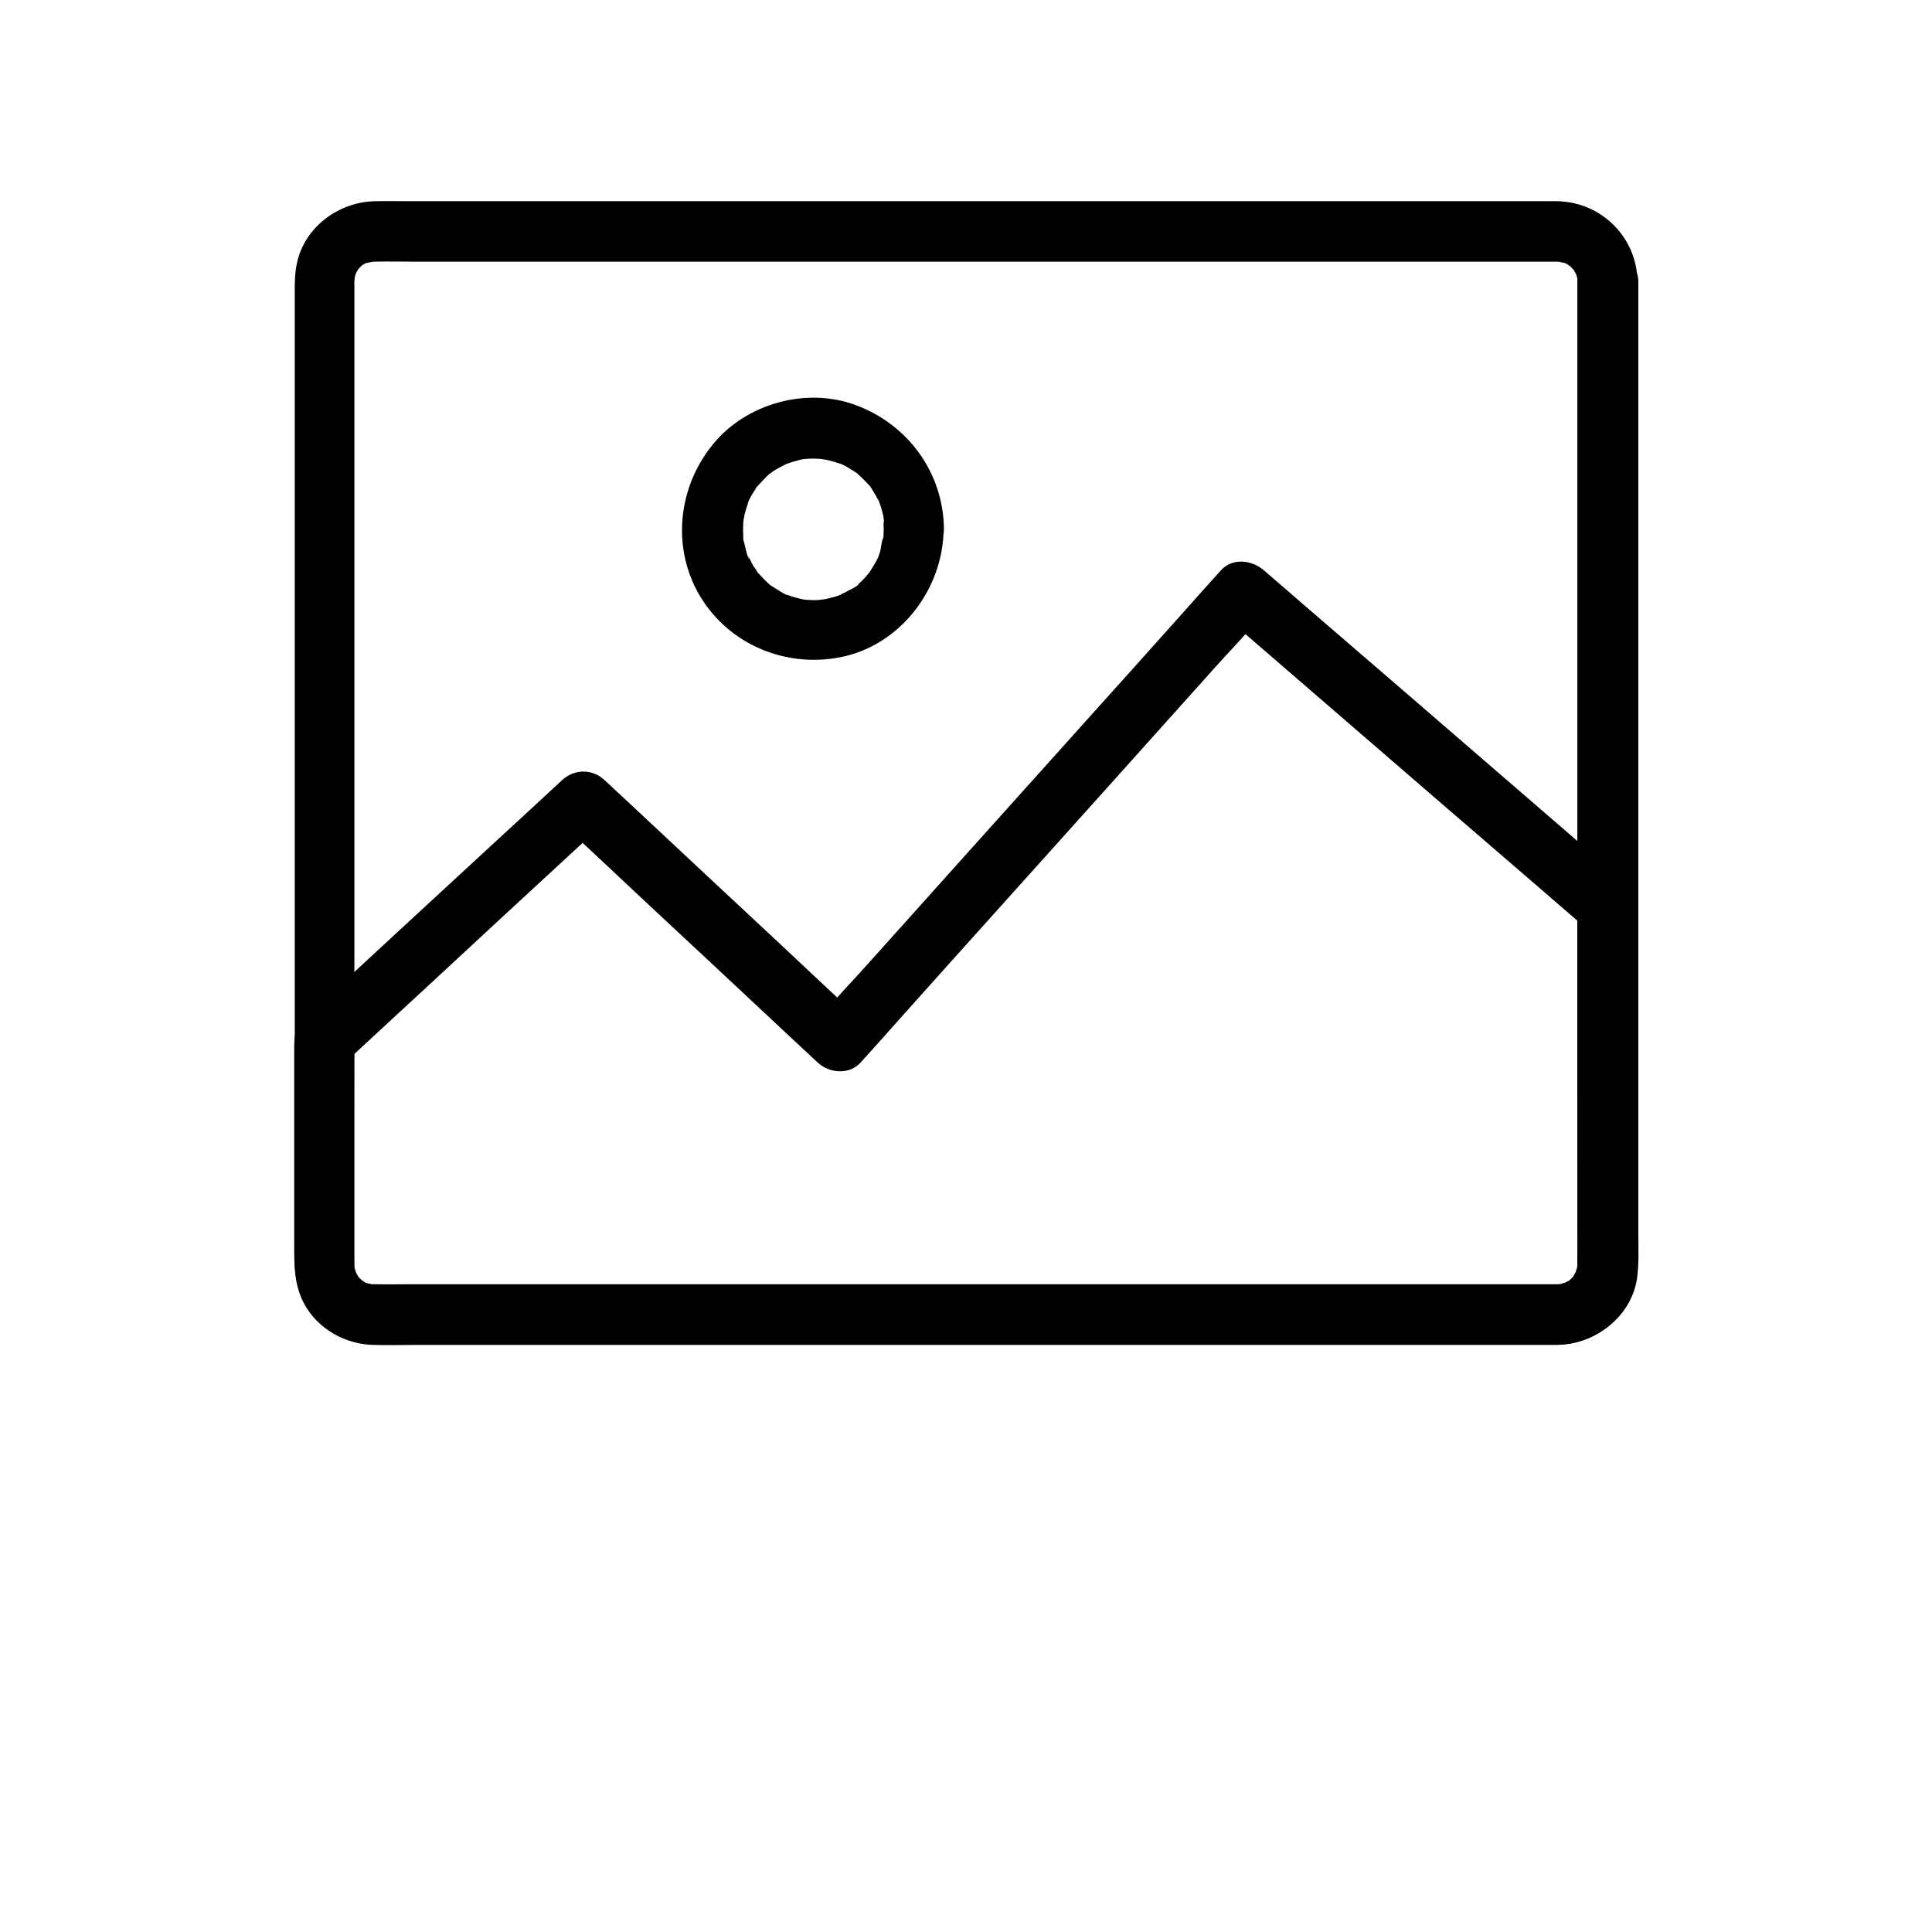 <?xml version="1.0" encoding="utf-8"?>
<!-- Generator: Adobe Illustrator 26.5.0, SVG Export Plug-In . SVG Version: 6.00 Build 0)  -->
<svg version="1.1" id="Layer_1" xmlns="http://www.w3.org/2000/svg" xmlns:xlink="http://www.w3.org/1999/xlink" x="0px" y="0px"
	 viewBox="0 0 700 700" style="enable-background:new 0 0 700 700;" xml:space="preserve">
<path d="M571.5,101.9v12.2v32.6v47v56.1v59.1V365v47.5v32.9c0,4.2,0.1,8.5,0,12.7v0.8c0.1,2,0.5-1.9,0,0.1c-0.2,0.7-0.4,1.4-0.6,2.1
	c-0.6,2.1,0.2-0.7,0.3-0.6c0.1,0-0.6,1.1-0.7,1.3c-0.2,0.3-0.4,0.6-0.5,0.9c-0.5,1.3,1.4-1.4,0.4-0.5c-0.5,0.5-1,1-1.5,1.5
	c-0.1,0.1-0.8,0.7-0.8,0.7c-0.2-0.1,2.4-1.5,0.5-0.4c-0.3,0.2-0.7,0.4-0.9,0.5c-0.2,0.1-0.4,0.2-0.7,0.3c-0.5,0.3-0.4,0.2,0.3-0.1
	c0.3-0.5,1-0.3-0.1,0c-0.5,0.1-0.9,0.3-1.4,0.4c-0.3,0.1-0.7,0.2-1.1,0.2c-1.2,0.3,1.1-0.2,1.1-0.1c0,0.1-1.6,0.1-1.5,0.1H564h-4.4
	h-22.8h-37.7h-48.9h-56h-59.1h-57.8h-53h-44h-30.8c-4.5,0-9.1,0.1-13.7,0h-0.3h-0.8c-2,0.1,1.9,0.5-0.1,0c-0.4-0.1-2.8-0.5-2.8-0.8
	c0-0.2,2,1.1,1,0.4c-0.3-0.2-0.7-0.3-0.9-0.5s-0.6-0.4-0.9-0.5c-1.3-0.5,1.4,1.4,0.5,0.4c-0.4-0.5-1-1-1.5-1.5
	c-0.1-0.1-0.7-0.8-0.7-0.8c0.1-0.1,1.3,2,0.3,0.2c-0.2-0.3-0.3-0.7-0.5-0.9c-0.5-0.9-0.4-0.2-0.1,0c0.5,0.3,0.3,1,0-0.1
	c-0.1-0.5-0.3-0.9-0.4-1.4c-0.1-0.3-0.2-0.7-0.2-1.1c-0.3-1.2,0.2,1.1,0.1,1.1c-0.1,0-0.1-1.6-0.1-1.5v-3.4v-23.5v-41v-52.6v-58.1
	v-58.3v-52.4v-40.7v-23.1V102c0-0.4,0.3-2.5-0.1-0.8c-0.3,1.8,0.3-1,0.4-1.4c0.1-0.3,0.3-0.7,0.3-1c0.3-1.2-0.3,1-0.4,0.9
	c0,0,1.3-2.5,1.4-2.5c0.2,0.1-1.6,1.6-0.6,0.8c0.3-0.2,0.5-0.5,0.7-0.8c0.3-0.3,0.7-0.7,1-1c0.6-0.6,0.8-0.2,0-0.1
	c-0.9,0.2-0.6,0.4,0.1,0c0.3-0.2,0.6-0.4,0.9-0.5c0.1-0.1,0.2-0.1,0.3-0.2c0.9-0.4,0.9-0.4,0-0.1c-0.8,0.3-0.9,0.3-0.3,0.2
	c0.2-0.1,0.4-0.2,0.7-0.2c0.7-0.2,1.9-0.3,2.5-0.6c-0.1,0.1-2.2,0.1-1,0.2c0.4,0,0.8-0.1,1.1-0.1h0.1h0.3c4.6-0.1,9.3,0,13.9,0H181
	h44.1H278H336h59H451h48.6h37.7h22.5h4.2h0.3h0.1c0.4,0,0.8,0.1,1.1,0.1c1.1-0.1-0.9-0.1-1-0.2c0.6,0.3,1.8,0.4,2.5,0.6
	c0.1,0,1,0.3,1,0.4c0,0.2-2.5-1.4-0.7-0.2c0.2,0.1,1.9,1,1.8,1.1c-0.1,0.2-1.6-1.6-0.8-0.6c0.2,0.3,0.5,0.5,0.8,0.7
	c0.3,0.3,0.7,0.7,1,1c0.6,0.6,0.2,0.8,0.1,0c-0.2-0.9-0.4-0.6,0,0.1c0.2,0.4,0.5,0.9,0.7,1.3c1,1.6-0.5-1.8,0.1,0
	c0.2,0.7,0.4,1.4,0.6,2.1c0.5,2.1-0.2-0.7-0.1-0.7C571.5,100.3,571.5,102,571.5,101.9c0.1,5.7,4.9,11.2,10.9,10.9
	c5.8-0.3,11-4.8,10.9-10.9c-0.3-16-13.1-28.7-29.1-29h-3.6H539h-37.4h-49.2h-56.3h-59.6H278h-53.5h-44.3h-30.9
	c-4.4,0-8.9-0.1-13.3,0c-13.1,0.2-25.6,9.2-28.4,22.4c-0.7,3.1-0.8,6.1-0.8,9.2v22.4v40.6v52.7V279v58.9v53V432v23.2
	c0,1.5-0.1,3,0.1,4.5c1.1,15.4,13.6,27.2,29,27.5c4.2,0.1,8.4,0,12.6,0h30.4h43.9h53.3h58.5h59.6h56.5h49.3h38.1h22.3h4
	c13.6-0.2,26.5-10,28.7-23.8c0.8-5.5,0.5-11.2,0.5-16.7v-32.5v-47.6V310v-59.6v-56.6V146v-32.5v-11.5c0-5.7-5-11.2-10.9-10.9
	C576.5,91.2,571.5,95.8,571.5,101.9L571.5,101.9z"/>
<path d="M571.5,328v64.8c0,21.8,0.4,43.6,0,65.4c0,0,0,1.5-0.1,1.5c-0.3,0.1,0.5-2.4,0.1-0.7c-0.2,0.7-0.4,1.4-0.6,2.1
	c-0.6,2.3,1.3-2-0.1,0c-0.2,0.4-0.5,0.8-0.7,1.3c-1.1,2.1,1.6-1.6,0,0.1c-0.5,0.5-1,1-1.5,1.5c-1.6,1.6,1.9-1-0.1,0
	c-0.1,0.1-1.8,1.1-1.9,1c0.4-0.2,0.9-0.3,1.3-0.5c-0.4,0.2-0.9,0.3-1.4,0.5c-0.5,0.2-0.9,0.2-1.4,0.4c-2.4,0.6,2.5,0.1-0.1,0h-0.9
	h-2.6h-15h-61.1h-87.8h-96.4H214h-60.9h-14.9h-2.6h-0.8c-2.5,0.1,2.3,0.7-0.1,0c-0.6-0.2-1.2-0.3-1.8-0.5c-2.2-0.5,0.4,0,0.3,0.2
	c-0.1,0.1-2.5-1.3-2.5-1.4c0.1-0.2,1.8,1.6,0.5,0.4c-0.5-0.5-1-1-1.5-1.5c-1.7-1.6,1.1,2,0-0.1c-0.2-0.4-0.5-0.9-0.7-1.3
	c-1.3-2,0.5,2.3-0.1,0c-0.2-0.7-0.4-1.4-0.6-2.1c-0.6-2.1,0.2,0.7,0.1,0.7c-0.1,0-0.1-1.5-0.1-1.5c-0.4-24.4,0-48.8,0-73.2v-7.9
	c-1.1,2.6-2.1,5.1-3.2,7.7c10.6-9.8,21.2-19.6,31.7-29.3c16.8-15.6,33.7-31.2,50.5-46.7c3.9-3.6,7.7-7.1,11.6-10.7h-15.5
	c10.4,9.7,20.9,19.5,31.3,29.3c16.7,15.6,33.4,31.1,50,46.7c3.9,3.6,7.7,7.2,11.6,10.8c4.2,3.9,11.4,4.5,15.5,0
	c4.9-5.4,9.7-10.8,14.5-16.2c11.6-13,23.2-25.9,34.8-38.8c14.1-15.7,28.2-31.4,42.3-47.1c12.1-13.5,24.3-27.1,36.4-40.6
	c5.9-6.6,12.2-13,17.8-19.9c0.1-0.1,0.2-0.2,0.3-0.3h-15.5c14.9,12.9,29.9,25.8,44.8,38.7c23.6,20.4,47.2,40.8,70.8,61.1
	c5.4,4.7,10.9,9.4,16.3,14.1c4.3,3.7,11.3,4.6,15.5,0c3.8-4.1,4.6-11.5,0-15.5c-14.9-12.9-29.9-25.8-44.8-38.7
	c-23.6-20.4-47.2-40.8-70.8-61.1c-5.4-4.7-10.9-9.4-16.3-14.1c-4.3-3.7-11.3-4.6-15.5,0c-4.9,5.4-9.7,10.8-14.5,16.2
	c-11.6,13-23.2,25.9-34.8,38.8c-14.1,15.7-28.2,31.4-42.3,47.1c-12.1,13.5-24.3,27.1-36.4,40.6c-5.9,6.6-12.2,13-17.8,19.9
	c-0.1,0.1-0.2,0.2-0.3,0.3H312c-10.4-9.7-20.9-19.5-31.3-29.3c-16.7-15.6-33.4-31.1-50-46.7c-3.9-3.6-7.7-7.2-11.6-10.8
	c-4.4-4.2-11-4.2-15.5,0c-7,6.5-14,13-21,19.4c-13.8,12.8-27.7,25.5-41.5,38.3c-9.8,9.1-19.7,18.2-29.5,27.3
	c-0.6,0.5-1.3,1.1-1.8,1.7c-2.8,2.9-3.2,6.3-3.2,10v19.4v52.6c0,7.2,0,13.9,3.4,20.6c5,9.6,15.4,15.3,26,15.3c4.7,0.1,9.4,0,14.1,0
	h30.7h43.6h52.5h57.5h58.5h55.4h48.8h38.1h23.5h5c10.1-0.1,19.1-4.8,24.9-13.2c4-5.9,4.8-12.7,4.8-19.6v-16.8v-54.7v-47.2V328
	c0-5.7-5-11.2-10.9-10.9C576.5,317.4,571.5,321.9,571.5,328L571.5,328z"/>
<path d="M320.2,191.6c0,0.9-0.1,1.8-0.1,2.7c0,0.4-0.1,0.8-0.1,1.1c-0.2,2,0-0.5,0.1-0.7c-0.8,1.4-0.8,3.8-1.3,5.4
	c-0.2,0.7-0.5,1.4-0.7,2c-0.4,1.4,1-1.9,0.3-0.6c-0.2,0.3-0.3,0.7-0.5,1c-0.8,1.6-1.8,3.1-2.7,4.6c-1.3,2.1,1-1-0.2,0.3
	c-0.5,0.6-1.1,1.3-1.6,1.9c-0.6,0.6-1.1,1.2-1.8,1.8c-0.3,0.2-0.5,0.4-0.8,0.7c-0.2,0.2-0.4,0.3-0.5,0.4c-0.7,0.5-0.4,0.3,0.8-0.6
	c0,0.6-3.3,2.2-3.9,2.5c-0.7,0.4-1.5,0.8-2.2,1.1c-0.5,0.3-0.9,0.8,0,0.1c1.1-1-0.1,0.1-0.7,0.3c-1.6,0.6-3.2,1-4.9,1.4
	c-0.4,0.1-0.7,0.1-1.1,0.2c-1.2,0.3,1-0.1,1.1-0.1c-1,0-2,0.2-3,0.3c-1.8,0.1-3.6,0-5.3-0.2c-2-0.2,2.1,0.4-0.4-0.1
	c-1-0.2-1.9-0.4-2.8-0.7c-0.8-0.2-1.6-0.5-2.4-0.8c-0.3-0.1-0.7-0.3-1-0.4c-1.1-0.4,1,0.3,0.9,0.4c-0.3,0.3-4.3-2.3-4.7-2.6
	c-0.2-0.1-2.1-1.2-2.1-1.4c0-0.1,2.1,1.8,0.5,0.4c-0.3-0.2-0.5-0.4-0.8-0.7c-1.3-1.2-2.5-2.5-3.7-3.8c-1.3-1.4,1.3,1.9-0.2-0.3
	c-0.4-0.7-0.9-1.4-1.4-2.1c-0.4-0.6-0.7-1.3-1-1.9c-0.2-0.4-0.4-0.9-0.7-1.3c-0.8-1.5,0.1,0.6,0.2,0.7c-0.6-0.2-1.4-4.2-1.6-4.8
	c-0.2-0.8-0.3-1.7-0.5-2.5c-0.3-1.3,0.2,1.1,0.1,1.1c-0.3-0.2-0.2-1.5-0.2-1.9c-0.1-1.6-0.1-3.3,0-4.9c0-0.4,0.3-3.3,0.1-1.5
	c-0.2,1.7,0.3-1.3,0.4-1.8c0.4-1.6,1-3.2,1.5-4.9c0.3-1.2-0.3,1-0.4,0.9c-0.1-0.1,0.7-1.4,0.6-1.3c0.4-0.9,0.9-1.7,1.4-2.5
	c0.4-0.6,0.8-1.2,1.1-1.8c-0.1,0.1,0.8-1.1,0.8-1.1c0.1,0-1.5,1.7-0.6,0.8c1.3-1.3,2.4-2.6,3.7-3.9c0.4-0.3,2.2-2.1,1.1-1
	c-1.1,1.1,0.7-0.5,1.2-0.8c1.5-1,3.1-1.7,4.7-2.6c1.1-0.7-1,0.5-1,0.4c0.1-0.1,0.9-0.3,1-0.4c0.8-0.3,1.6-0.5,2.4-0.8
	c0.8-0.2,1.6-0.4,2.5-0.7c0.4-0.1,0.7-0.2,1.1-0.2c2.4-0.5-1.8,0.1-0.3,0c1.8-0.2,3.5-0.3,5.3-0.2c0.9,0,1.8,0.1,2.6,0.2
	c0.3,0,1.6,0.2,0.1,0c-1.9-0.2,0.5,0.1,0.8,0.2c1.9,0.4,3.8,1,5.6,1.6c0.7,0.2,0.8,0.7,0.1,0c-1-0.9-0.2-0.1,0.3,0.2
	c0.9,0.4,1.7,0.9,2.5,1.4c0.8,0.5,1.6,1,2.4,1.5c2.1,1.4-1.3-1.2,0.6,0.5c1.4,1.3,2.7,2.6,4,4c1.7,1.9-0.9-1.5,0.5,0.6
	c0.5,0.8,1,1.6,1.5,2.4c0.5,0.8,0.9,1.7,1.4,2.5c1.2,2.3-0.5-1.7,0.3,0.7c0.7,1.9,1.2,3.7,1.6,5.6c0.1,0.3,0.1,0.8,0.2,1.1
	c-0.8-1.8-0.2-1.5-0.1-0.3C320.1,189.3,320.1,190.5,320.2,191.6c0.1,5.7,5,11.2,10.9,10.9c5.9-0.3,11-4.8,10.9-10.9
	c-0.2-20.3-13-37.8-31.9-44.8c-17.9-6.7-39.8-0.6-51.8,14.2c-12.7,15.5-15.1,37.6-4.6,55.1c10.5,17.4,30.7,25.8,50.4,22.1
	c21.9-4.1,37.6-24.6,37.8-46.5c0.1-5.7-5.1-11.2-10.9-10.9C325.1,181,320.3,185.5,320.2,191.6L320.2,191.6z"/>
</svg>
